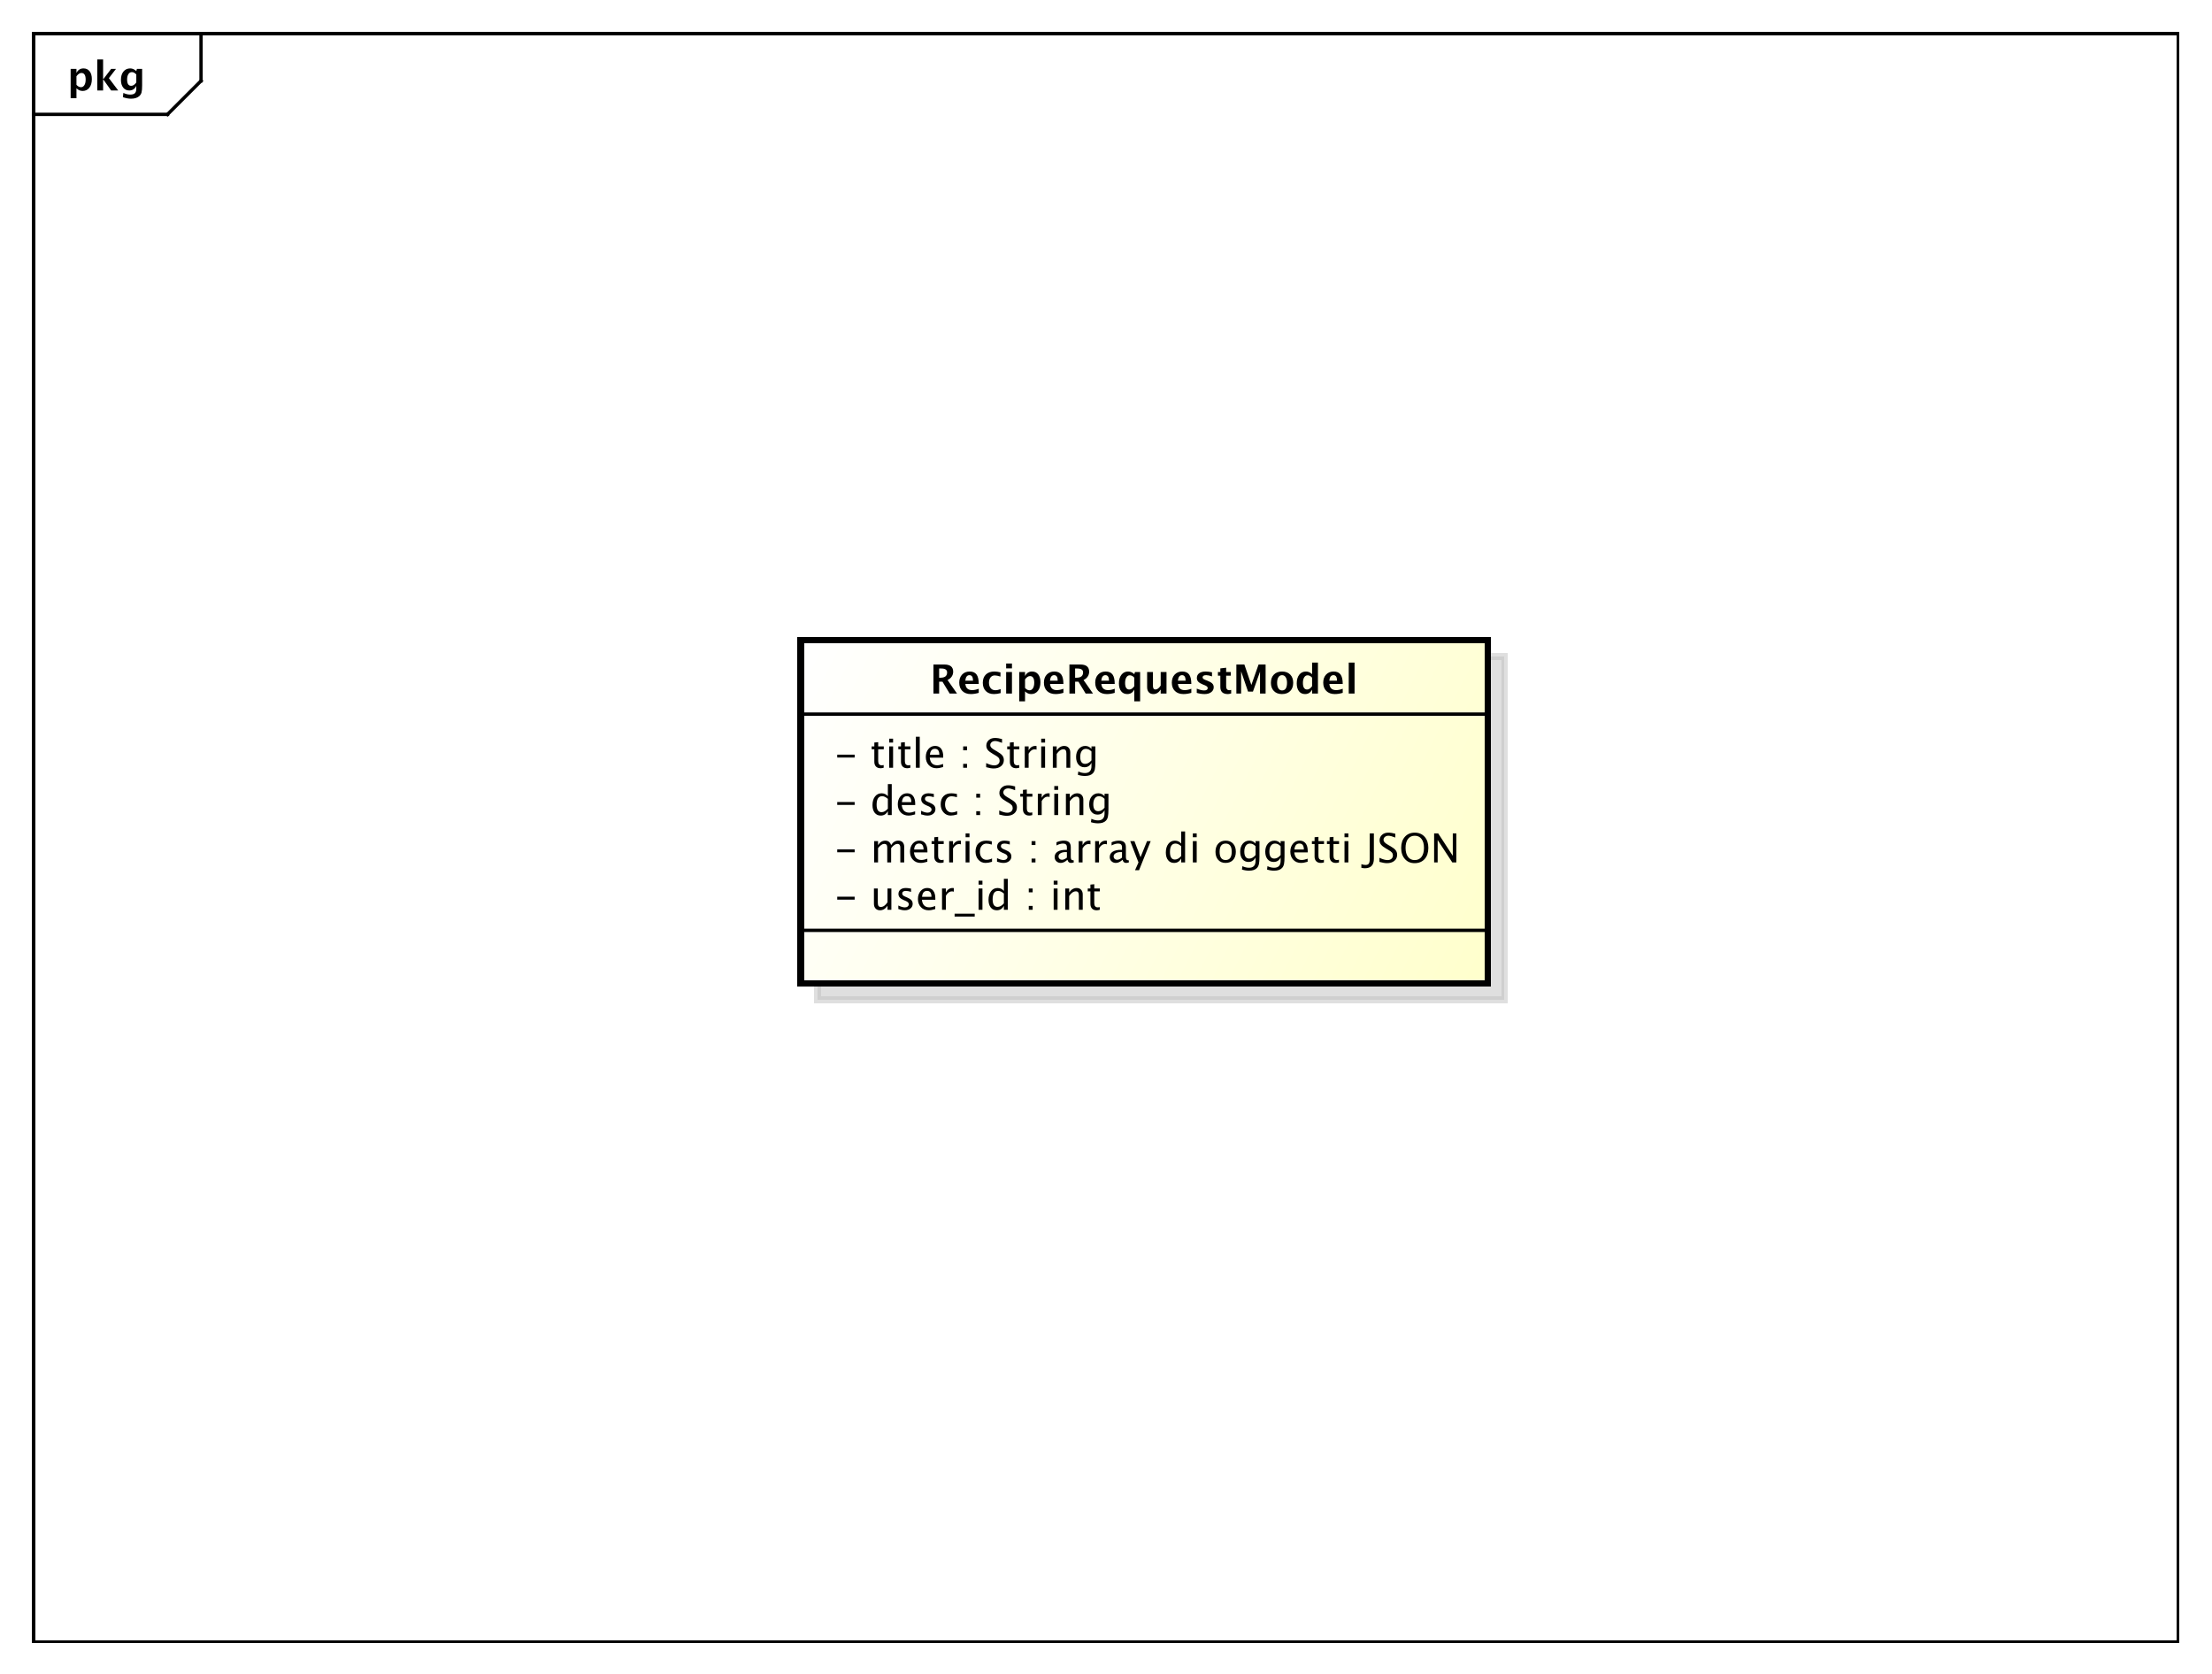<?xml version="1.0" encoding="UTF-8"?>
<!DOCTYPE svg PUBLIC '-//W3C//DTD SVG 1.0//EN'
          'http://www.w3.org/TR/2001/REC-SVG-20010904/DTD/svg10.dtd'>
<svg xmlns:xlink="http://www.w3.org/1999/xlink" style="fill-opacity:1; color-rendering:auto; color-interpolation:auto; stroke:black; text-rendering:auto; stroke-linecap:square; stroke-miterlimit:10; stroke-opacity:1; shape-rendering:auto; fill:black; stroke-dasharray:none; font-weight:normal; stroke-width:1; font-family:&apos;Dialog&apos;; font-style:normal; stroke-linejoin:miter; font-size:12; stroke-dashoffset:0; image-rendering:auto;" width="880" height="666" xmlns="http://www.w3.org/2000/svg"
><rect width="100%" height="100%" fill="#808080" stroke="none"/><!--Generated by the Batik Graphics2D SVG Generator--><defs id="genericDefs"
  /><g
  ><defs id="defs1"
    ><linearGradient x1="239" gradientUnits="userSpaceOnUse" x2="444" y1="191" y2="294" id="linearGradient1" spreadMethod="pad"
      ><stop style="stop-opacity:1; stop-color:white;" offset="0%"
        /><stop style="stop-opacity:1; stop-color:rgb(255,255,204);" offset="100%"
      /></linearGradient
      ><clipPath clipPathUnits="userSpaceOnUse" id="clipPath1"
      ><path d="M0 0 L880 0 L880 666 L0 666 L0 0 Z"
      /></clipPath
      ><clipPath clipPathUnits="userSpaceOnUse" id="clipPath2"
      ><path d="M0 0 L660 0 L660 499.5 L0 499.5 L0 0 Z"
      /></clipPath
      ><clipPath clipPathUnits="userSpaceOnUse" id="clipPath3"
      ><path d="M-20 -27 L640 -27 L640 472.5 L-20 472.5 L-20 -27 Z"
      /></clipPath
      ><clipPath clipPathUnits="userSpaceOnUse" id="clipPath4"
      ><path d="M-5 -5 L655 -5 L655 494.5 L-5 494.5 L-5 -5 Z"
      /></clipPath
      ><clipPath clipPathUnits="userSpaceOnUse" id="clipPath5"
      ><path d="M-249 -271.531 L411 -271.531 L411 227.969 L-249 227.969 L-249 -271.531 Z"
      /></clipPath
      ><clipPath clipPathUnits="userSpaceOnUse" id="clipPath6"
      ><path d="M-249 -257.398 L411 -257.398 L411 242.102 L-249 242.102 L-249 -257.398 Z"
      /></clipPath
      ><clipPath clipPathUnits="userSpaceOnUse" id="clipPath7"
      ><path d="M-249 -243.266 L411 -243.266 L411 256.234 L-249 256.234 L-249 -243.266 Z"
      /></clipPath
      ><clipPath clipPathUnits="userSpaceOnUse" id="clipPath8"
      ><path d="M-249 -229.133 L411 -229.133 L411 270.367 L-249 270.367 L-249 -229.133 Z"
      /></clipPath
      ><clipPath clipPathUnits="userSpaceOnUse" id="clipPath9"
      ><path d="M-277.5 -207 L382.5 -207 L382.5 292.5 L-277.5 292.5 L-277.5 -207 Z"
      /></clipPath
    ></defs
    ><g style="fill:white; stroke:white;"
    ><rect x="0" y="0" width="880" style="clip-path:url(#clipPath1); stroke:none;" height="666"
    /></g
    ><g style="shape-rendering:crispEdges; text-rendering:geometricPrecision;" transform="scale(1.333,1.333)"
    ><rect x="10" y="10" width="640" style="fill:none; clip-path:url(#clipPath2);" height="480"
      /><line x1="60" x2="60" y1="11" style="clip-path:url(#clipPath2); fill:none; text-rendering:optimizeLegibility; shape-rendering:auto;" y2="24.133"
      /><line x1="60" x2="50" y1="24.133" style="clip-path:url(#clipPath2); fill:none; text-rendering:optimizeLegibility; shape-rendering:auto;" y2="34.133"
      /><line x1="50" x2="10" y1="34.133" style="clip-path:url(#clipPath2); fill:none; text-rendering:optimizeLegibility; shape-rendering:auto;" y2="34.133"
    /></g
    ><g style="text-rendering:optimizeLegibility; font-family:sans-serif; font-weight:bold;" transform="matrix(1.333,0,0,1.333,0,0) translate(20,27)"
    ><path d="M1.084 2.314 L1.084 -6.434 L2.818 -6.434 L2.818 -5.221 Q3.486 -6.58 4.922 -6.58 Q6.082 -6.58 6.747 -5.731 Q7.412 -4.881 7.412 -3.393 Q7.412 -1.775 6.662 -0.815 Q5.912 0.146 4.652 0.146 Q3.639 0.146 2.818 -0.65 L2.818 2.314 ZM2.818 -1.682 Q3.451 -0.979 4.166 -0.979 Q4.805 -0.979 5.186 -1.597 Q5.566 -2.215 5.566 -3.246 Q5.566 -5.221 4.295 -5.221 Q3.527 -5.221 2.818 -4.231 ZM9.035 0 L9.035 -9.252 L10.77 -9.252 L10.77 -3.434 L10.881 -3.434 L13.172 -6.434 L14.613 -6.434 L12.498 -3.68 L15.275 0 L13.166 0 L10.881 -3.217 L10.77 -3.217 L10.77 0 ZM16.676 1.998 L16.816 0.738 Q17.889 1.23 18.861 1.23 Q19.822 1.23 20.25 0.82 Q20.678 0.41 20.678 -0.51 L20.678 -1.389 Q20.045 0 18.586 0 Q17.438 0 16.764 -0.858 Q16.09 -1.717 16.09 -3.182 Q16.09 -4.723 16.846 -5.651 Q17.602 -6.58 18.855 -6.58 Q19.84 -6.58 20.678 -5.783 L20.859 -6.434 L22.418 -6.434 L22.418 -1.523 Q22.418 -0.053 22.239 0.598 Q22.061 1.248 21.545 1.705 Q20.678 2.455 19.102 2.455 Q17.982 2.455 16.676 1.998 ZM20.678 -2.397 L20.678 -4.769 Q20.051 -5.479 19.365 -5.479 Q18.709 -5.479 18.322 -4.881 Q17.936 -4.283 17.936 -3.275 Q17.936 -1.389 19.148 -1.389 Q19.986 -1.389 20.678 -2.397 Z" style="clip-path:url(#clipPath3); stroke:none;"
    /></g
    ><g transform="matrix(1.333,0,0,1.333,0,0) translate(5,5)" style="fill-opacity:0.502; fill:rgb(192,192,192); text-rendering:geometricPrecision; font-family:sans-serif; shape-rendering:crispEdges; stroke:rgb(192,192,192); font-weight:bold; stroke-width:2; stroke-opacity:0.502;"
    ><rect x="239" y="191" width="205" style="clip-path:url(#clipPath4); stroke:none;" height="102.469"
      /><rect x="239" y="191" width="205" style="fill:none; clip-path:url(#clipPath4);" height="102.469"
    /></g
    ><g transform="matrix(1.333,0,0,1.333,0,0)" style="fill:url(#linearGradient1); text-rendering:geometricPrecision; font-family:sans-serif; shape-rendering:crispEdges; stroke:url(#linearGradient1); font-weight:bold; stroke-width:2;"
    ><rect x="239" y="191" width="205" style="clip-path:url(#clipPath2); stroke:none;" height="102.469"
      /><rect x="239" y="191" width="205" style="clip-path:url(#clipPath2); fill:none; stroke:black;" height="102.469"
    /></g
    ><g style="text-rendering:optimizeLegibility; stroke-width:2; font-family:sans-serif;" transform="matrix(1.333,0,0,1.333,0,0) translate(249,271.531)"
    ><path d="M0.867 -3.035 L0.867 -3.902 L6.07 -3.902 L6.07 -3.035 ZM15.873 0 L15.873 -1.195 Q14.953 0.146 13.641 0.146 Q12.809 0.146 12.316 -0.378 Q11.824 -0.902 11.824 -1.793 L11.824 -6.363 L12.979 -6.363 L12.979 -2.168 Q12.979 -1.453 13.187 -1.151 Q13.395 -0.85 13.881 -0.85 Q14.935 -0.85 15.873 -2.238 L15.873 -6.363 L17.027 -6.363 L17.027 0 ZM21.029 0.146 Q20.238 0.146 19.107 -0.223 L19.107 -1.283 Q20.238 -0.721 21.076 -0.721 Q21.574 -0.721 21.902 -0.99 Q22.23 -1.26 22.23 -1.664 Q22.23 -2.256 21.311 -2.643 L20.637 -2.93 Q19.143 -3.551 19.143 -4.717 Q19.143 -5.549 19.731 -6.026 Q20.32 -6.504 21.346 -6.504 Q21.879 -6.504 22.664 -6.357 L22.904 -6.311 L22.904 -5.35 Q21.938 -5.637 21.369 -5.637 Q20.256 -5.637 20.256 -4.828 Q20.256 -4.307 21.1 -3.949 L21.656 -3.715 Q22.6 -3.316 22.992 -2.874 Q23.385 -2.432 23.385 -1.77 Q23.385 -0.932 22.723 -0.393 Q22.061 0.146 21.029 0.146 ZM30.123 -0.205 Q28.963 0.146 28.137 0.146 Q26.73 0.146 25.843 -0.788 Q24.955 -1.723 24.955 -3.211 Q24.955 -4.658 25.737 -5.584 Q26.52 -6.51 27.738 -6.51 Q28.893 -6.51 29.523 -5.689 Q30.152 -4.869 30.152 -3.357 L30.146 -3 L26.133 -3 Q26.385 -0.732 28.354 -0.732 Q29.074 -0.732 30.123 -1.119 ZM26.186 -3.867 L28.992 -3.867 Q28.992 -5.643 27.668 -5.643 Q26.338 -5.643 26.186 -3.867 ZM32.145 0 L32.145 -6.363 L33.299 -6.363 L33.299 -5.168 Q33.984 -6.504 35.291 -6.504 Q35.467 -6.504 35.66 -6.475 L35.66 -5.396 Q35.361 -5.496 35.133 -5.496 Q34.037 -5.496 33.299 -4.195 L33.299 0 ZM35.9 2.022 L35.9 1.154 L41.9 1.154 L41.9 2.022 ZM43.055 0 L43.055 -6.363 L44.209 -6.363 L44.209 0 ZM43.055 -7.518 L43.055 -8.672 L44.209 -8.672 L44.209 -7.518 ZM50.607 0 L50.607 -1.195 Q49.904 0.146 48.486 0.146 Q47.338 0.146 46.679 -0.691 Q46.02 -1.529 46.02 -2.982 Q46.02 -4.57 46.767 -5.537 Q47.514 -6.504 48.732 -6.504 Q49.863 -6.504 50.607 -5.637 L50.607 -9.252 L51.768 -9.252 L51.768 0 ZM50.607 -4.846 Q49.711 -5.637 48.908 -5.637 Q47.25 -5.637 47.25 -3.1 Q47.25 -0.867 48.727 -0.867 Q49.688 -0.867 50.607 -1.916 ZM58.037 0 L58.037 -1.154 L59.191 -1.154 L59.191 0 ZM58.037 -5.203 L58.037 -6.363 L59.191 -6.363 L59.191 -5.203 ZM65.467 0 L65.467 -6.363 L66.621 -6.363 L66.621 0 ZM65.467 -7.518 L65.467 -8.672 L66.621 -8.672 L66.621 -7.518 ZM68.936 0 L68.936 -6.363 L70.09 -6.363 L70.09 -5.168 Q71.004 -6.504 72.328 -6.504 Q73.154 -6.504 73.647 -5.979 Q74.139 -5.455 74.139 -4.57 L74.139 0 L72.984 0 L72.984 -4.195 Q72.984 -4.904 72.776 -5.206 Q72.568 -5.508 72.088 -5.508 Q71.027 -5.508 70.09 -4.119 L70.09 0 ZM78.293 0.146 Q77.414 0.146 76.922 -0.357 Q76.43 -0.861 76.43 -1.758 L76.43 -5.496 L75.633 -5.496 L75.633 -6.363 L76.43 -6.363 L76.43 -7.518 L77.584 -7.629 L77.584 -6.363 L79.248 -6.363 L79.248 -5.496 L77.584 -5.496 L77.584 -1.969 Q77.584 -0.721 78.662 -0.721 Q78.891 -0.721 79.219 -0.797 L79.219 0 Q78.686 0.146 78.293 0.146 Z" style="clip-path:url(#clipPath5); stroke:none;"
    /></g
    ><g style="text-rendering:optimizeLegibility; stroke-width:2; font-family:sans-serif;" transform="matrix(1.333,0,0,1.333,0,0) translate(249,257.398)"
    ><path d="M0.867 -3.035 L0.867 -3.902 L6.07 -3.902 L6.07 -3.035 ZM11.895 0 L11.895 -6.363 L13.049 -6.363 L13.049 -5.168 Q13.893 -6.504 15.217 -6.504 Q16.494 -6.504 16.957 -5.168 Q17.777 -6.51 19.09 -6.51 Q19.934 -6.51 20.396 -6.015 Q20.859 -5.519 20.859 -4.629 L20.859 0 L19.699 0 L19.699 -4.447 Q19.699 -5.537 18.838 -5.537 Q17.941 -5.537 16.957 -4.266 L16.957 0 L15.797 0 L15.797 -4.447 Q15.797 -5.543 14.918 -5.543 Q14.045 -5.543 13.049 -4.266 L13.049 0 ZM27.762 -0.205 Q26.602 0.146 25.775 0.146 Q24.369 0.146 23.481 -0.788 Q22.594 -1.723 22.594 -3.211 Q22.594 -4.658 23.376 -5.584 Q24.158 -6.51 25.377 -6.51 Q26.531 -6.51 27.161 -5.689 Q27.791 -4.869 27.791 -3.357 L27.785 -3 L23.771 -3 Q24.023 -0.732 25.992 -0.732 Q26.713 -0.732 27.762 -1.119 ZM23.824 -3.867 L26.631 -3.867 Q26.631 -5.643 25.307 -5.643 Q23.977 -5.643 23.824 -3.867 ZM31.693 0.146 Q30.814 0.146 30.322 -0.357 Q29.83 -0.861 29.83 -1.758 L29.83 -5.496 L29.033 -5.496 L29.033 -6.363 L29.83 -6.363 L29.83 -7.518 L30.984 -7.629 L30.984 -6.363 L32.648 -6.363 L32.648 -5.496 L30.984 -5.496 L30.984 -1.969 Q30.984 -0.721 32.062 -0.721 Q32.291 -0.721 32.619 -0.797 L32.619 0 Q32.086 0.146 31.693 0.146 ZM34.272 0 L34.272 -6.363 L35.426 -6.363 L35.426 -5.168 Q36.111 -6.504 37.418 -6.504 Q37.594 -6.504 37.787 -6.475 L37.787 -5.396 Q37.488 -5.496 37.26 -5.496 Q36.164 -5.496 35.426 -4.195 L35.426 0 ZM39.182 0 L39.182 -6.363 L40.336 -6.363 L40.336 0 ZM39.182 -7.518 L39.182 -8.672 L40.336 -8.672 L40.336 -7.518 ZM45.135 0.146 Q43.846 0.146 42.996 -0.809 Q42.147 -1.764 42.147 -3.217 Q42.147 -4.769 42.987 -5.637 Q43.828 -6.504 45.334 -6.504 Q46.078 -6.504 46.998 -6.299 L46.998 -5.332 Q46.02 -5.619 45.404 -5.619 Q44.52 -5.619 43.983 -4.954 Q43.447 -4.289 43.447 -3.182 Q43.447 -2.109 43.998 -1.447 Q44.549 -0.785 45.44 -0.785 Q46.23 -0.785 47.068 -1.19 L47.068 -0.193 Q45.949 0.146 45.135 0.146 ZM50.484 0.146 Q49.693 0.146 48.562 -0.223 L48.562 -1.283 Q49.693 -0.721 50.531 -0.721 Q51.029 -0.721 51.357 -0.99 Q51.685 -1.26 51.685 -1.664 Q51.685 -2.256 50.766 -2.643 L50.092 -2.93 Q48.598 -3.551 48.598 -4.717 Q48.598 -5.549 49.187 -6.026 Q49.775 -6.504 50.801 -6.504 Q51.334 -6.504 52.119 -6.357 L52.359 -6.311 L52.359 -5.35 Q51.393 -5.637 50.824 -5.637 Q49.711 -5.637 49.711 -4.828 Q49.711 -4.307 50.555 -3.949 L51.111 -3.715 Q52.055 -3.316 52.447 -2.874 Q52.84 -2.432 52.84 -1.77 Q52.84 -0.932 52.178 -0.393 Q51.516 0.146 50.484 0.146 ZM58.875 0 L58.875 -1.154 L60.029 -1.154 L60.029 0 ZM58.875 -5.203 L58.875 -6.363 L60.029 -6.363 L60.029 -5.203 ZM69.586 -0.809 Q68.549 0.146 67.588 0.146 Q66.797 0.146 66.275 -0.349 Q65.754 -0.844 65.754 -1.6 Q65.754 -2.643 66.63 -3.202 Q67.506 -3.762 69.141 -3.762 L69.416 -3.762 L69.416 -4.529 Q69.416 -5.637 68.279 -5.637 Q67.365 -5.637 66.305 -5.074 L66.305 -6.029 Q67.471 -6.504 68.49 -6.504 Q69.557 -6.504 70.064 -6.023 Q70.57 -5.543 70.57 -4.529 L70.57 -1.647 Q70.57 -0.656 71.18 -0.656 Q71.256 -0.656 71.402 -0.68 L71.484 -0.041 Q71.092 0.146 70.617 0.146 Q69.809 0.146 69.586 -0.809 ZM69.416 -1.435 L69.416 -3.082 L69.029 -3.094 Q68.08 -3.094 67.494 -2.733 Q66.908 -2.373 66.908 -1.787 Q66.908 -1.371 67.201 -1.084 Q67.494 -0.797 67.916 -0.797 Q68.637 -0.797 69.416 -1.435 ZM72.932 0 L72.932 -6.363 L74.086 -6.363 L74.086 -5.168 Q74.772 -6.504 76.078 -6.504 Q76.254 -6.504 76.447 -6.475 L76.447 -5.396 Q76.148 -5.496 75.92 -5.496 Q74.824 -5.496 74.086 -4.195 L74.086 0 ZM77.842 0 L77.842 -6.363 L78.996 -6.363 L78.996 -5.168 Q79.682 -6.504 80.988 -6.504 Q81.164 -6.504 81.357 -6.475 L81.357 -5.396 Q81.059 -5.496 80.83 -5.496 Q79.734 -5.496 78.996 -4.195 L78.996 0 ZM86.033 -0.809 Q84.996 0.146 84.035 0.146 Q83.244 0.146 82.723 -0.349 Q82.201 -0.844 82.201 -1.6 Q82.201 -2.643 83.077 -3.202 Q83.953 -3.762 85.588 -3.762 L85.863 -3.762 L85.863 -4.529 Q85.863 -5.637 84.727 -5.637 Q83.812 -5.637 82.752 -5.074 L82.752 -6.029 Q83.918 -6.504 84.938 -6.504 Q86.004 -6.504 86.511 -6.023 Q87.018 -5.543 87.018 -4.529 L87.018 -1.647 Q87.018 -0.656 87.627 -0.656 Q87.703 -0.656 87.85 -0.68 L87.932 -0.041 Q87.539 0.146 87.064 0.146 Q86.256 0.146 86.033 -0.809 ZM85.863 -1.435 L85.863 -3.082 L85.477 -3.094 Q84.527 -3.094 83.941 -2.733 Q83.356 -2.373 83.356 -1.787 Q83.356 -1.371 83.648 -1.084 Q83.941 -0.797 84.363 -0.797 Q85.084 -0.797 85.863 -1.435 ZM89.748 2.314 L90.779 0 L88.318 -6.363 L89.566 -6.363 L91.389 -1.57 L93.334 -6.363 L94.424 -6.363 L90.949 2.314 ZM103.529 0 L103.529 -1.195 Q102.826 0.146 101.408 0.146 Q100.26 0.146 99.601 -0.691 Q98.941 -1.529 98.941 -2.982 Q98.941 -4.57 99.689 -5.537 Q100.436 -6.504 101.654 -6.504 Q102.785 -6.504 103.529 -5.637 L103.529 -9.252 L104.689 -9.252 L104.689 0 ZM103.529 -4.846 Q102.633 -5.637 101.83 -5.637 Q100.172 -5.637 100.172 -3.1 Q100.172 -0.867 101.648 -0.867 Q102.609 -0.867 103.529 -1.916 ZM106.998 0 L106.998 -6.363 L108.152 -6.363 L108.152 0 ZM106.998 -7.518 L106.998 -8.672 L108.152 -8.672 L108.152 -7.518 ZM116.754 0.146 Q115.389 0.146 114.574 -0.759 Q113.76 -1.664 113.76 -3.182 Q113.76 -4.717 114.577 -5.61 Q115.394 -6.504 116.795 -6.504 Q118.195 -6.504 119.013 -5.61 Q119.83 -4.717 119.83 -3.193 Q119.83 -1.635 119.01 -0.744 Q118.189 0.146 116.754 0.146 ZM116.772 -0.721 Q118.606 -0.721 118.606 -3.193 Q118.606 -5.637 116.795 -5.637 Q114.99 -5.637 114.99 -3.182 Q114.99 -0.721 116.772 -0.721 ZM121.658 2.115 L121.793 1.113 Q122.795 1.588 123.768 1.588 Q125.719 1.588 125.719 -0.48 L125.719 -1.482 Q125.08 -0.146 123.621 -0.146 Q122.478 -0.146 121.805 -0.979 Q121.131 -1.81 121.131 -3.223 Q121.131 -4.676 121.898 -5.59 Q122.666 -6.504 123.885 -6.504 Q124.951 -6.504 125.719 -5.637 L125.719 -6.363 L126.879 -6.363 L126.879 -1.734 Q126.879 -0.24 126.724 0.477 Q126.568 1.195 126.141 1.652 Q125.385 2.455 123.791 2.455 Q122.678 2.455 121.658 2.115 ZM125.719 -2.203 L125.719 -4.846 Q124.957 -5.637 124.061 -5.637 Q123.264 -5.637 122.812 -4.998 Q122.361 -4.359 122.361 -3.246 Q122.361 -1.154 123.832 -1.154 Q124.834 -1.154 125.719 -2.203 ZM129.141 2.115 L129.275 1.113 Q130.277 1.588 131.25 1.588 Q133.201 1.588 133.201 -0.48 L133.201 -1.482 Q132.562 -0.146 131.103 -0.146 Q129.961 -0.146 129.287 -0.979 Q128.613 -1.81 128.613 -3.223 Q128.613 -4.676 129.381 -5.59 Q130.148 -6.504 131.367 -6.504 Q132.434 -6.504 133.201 -5.637 L133.201 -6.363 L134.361 -6.363 L134.361 -1.734 Q134.361 -0.24 134.206 0.477 Q134.051 1.195 133.623 1.652 Q132.867 2.455 131.273 2.455 Q130.16 2.455 129.141 2.115 ZM133.201 -2.203 L133.201 -4.846 Q132.44 -5.637 131.543 -5.637 Q130.746 -5.637 130.295 -4.998 Q129.844 -4.359 129.844 -3.246 Q129.844 -1.154 131.315 -1.154 Q132.316 -1.154 133.201 -2.203 ZM141.264 -0.205 Q140.103 0.146 139.277 0.146 Q137.871 0.146 136.983 -0.788 Q136.096 -1.723 136.096 -3.211 Q136.096 -4.658 136.878 -5.584 Q137.66 -6.51 138.879 -6.51 Q140.033 -6.51 140.663 -5.689 Q141.293 -4.869 141.293 -3.357 L141.287 -3 L137.273 -3 Q137.525 -0.732 139.494 -0.732 Q140.215 -0.732 141.264 -1.119 ZM137.326 -3.867 L140.133 -3.867 Q140.133 -5.643 138.809 -5.643 Q137.478 -5.643 137.326 -3.867 ZM145.195 0.146 Q144.316 0.146 143.824 -0.357 Q143.332 -0.861 143.332 -1.758 L143.332 -5.496 L142.535 -5.496 L142.535 -6.363 L143.332 -6.363 L143.332 -7.518 L144.486 -7.629 L144.486 -6.363 L146.15 -6.363 L146.15 -5.496 L144.486 -5.496 L144.486 -1.969 Q144.486 -0.721 145.565 -0.721 Q145.793 -0.721 146.121 -0.797 L146.121 0 Q145.588 0.146 145.195 0.146 ZM149.684 0.146 Q148.805 0.146 148.312 -0.357 Q147.82 -0.861 147.82 -1.758 L147.82 -5.496 L147.023 -5.496 L147.023 -6.363 L147.82 -6.363 L147.82 -7.518 L148.975 -7.629 L148.975 -6.363 L150.639 -6.363 L150.639 -5.496 L148.975 -5.496 L148.975 -1.969 Q148.975 -0.721 150.053 -0.721 Q150.281 -0.721 150.609 -0.797 L150.609 0 Q150.076 0.146 149.684 0.146 ZM152.262 0 L152.262 -6.363 L153.416 -6.363 L153.416 0 ZM152.262 -7.518 L152.262 -8.672 L153.416 -8.672 L153.416 -7.518 ZM157.295 1.611 L157.295 0.521 Q157.998 0.75 158.537 0.75 Q159.24 0.75 159.519 0.349 Q159.797 -0.053 159.797 -1.055 L159.797 -8.672 L161.027 -8.672 L161.027 -1.096 Q161.027 1.734 158.35 1.734 Q157.94 1.734 157.295 1.611 ZM164.924 0.217 Q164.051 0.217 162.691 -0.164 L162.691 -1.383 Q164.156 -0.703 165.1 -0.703 Q165.826 -0.703 166.269 -1.084 Q166.711 -1.465 166.711 -2.086 Q166.711 -2.596 166.421 -2.953 Q166.131 -3.311 165.352 -3.75 L164.754 -4.096 Q163.647 -4.729 163.192 -5.288 Q162.738 -5.848 162.738 -6.592 Q162.738 -7.594 163.465 -8.241 Q164.191 -8.889 165.316 -8.889 Q166.318 -8.889 167.432 -8.555 L167.432 -7.43 Q166.06 -7.969 165.387 -7.969 Q164.748 -7.969 164.332 -7.629 Q163.916 -7.289 163.916 -6.773 Q163.916 -6.34 164.221 -6.006 Q164.525 -5.672 165.334 -5.209 L165.955 -4.857 Q167.08 -4.219 167.525 -3.65 Q167.971 -3.082 167.971 -2.285 Q167.971 -1.154 167.136 -0.469 Q166.301 0.217 164.924 0.217 ZM173.18 0.217 Q171.375 0.217 170.276 -1.034 Q169.178 -2.285 169.178 -4.342 Q169.178 -6.41 170.282 -7.649 Q171.387 -8.889 173.232 -8.889 Q175.072 -8.889 176.18 -7.652 Q177.287 -6.416 177.287 -4.354 Q177.287 -2.25 176.18 -1.017 Q175.072 0.217 173.18 0.217 ZM173.197 -0.703 Q174.527 -0.703 175.254 -1.661 Q175.981 -2.619 175.981 -4.365 Q175.981 -6.059 175.251 -7.014 Q174.522 -7.969 173.232 -7.969 Q171.938 -7.969 171.211 -7.011 Q170.484 -6.053 170.484 -4.348 Q170.484 -2.648 171.205 -1.676 Q171.926 -0.703 173.197 -0.703 ZM179.01 0 L179.01 -8.672 L180.217 -8.672 L184.582 -1.975 L184.582 -8.672 L185.637 -8.672 L185.637 0 L184.435 0 L180.065 -6.697 L180.065 0 Z" style="clip-path:url(#clipPath6); stroke:none;"
    /></g
    ><g style="text-rendering:optimizeLegibility; stroke-width:2; font-family:sans-serif;" transform="matrix(1.333,0,0,1.333,0,0) translate(249,243.266)"
    ><path d="M0.867 -3.035 L0.867 -3.902 L6.07 -3.902 L6.07 -3.035 ZM15.979 0 L15.979 -1.195 Q15.275 0.146 13.857 0.146 Q12.709 0.146 12.05 -0.691 Q11.391 -1.529 11.391 -2.982 Q11.391 -4.57 12.138 -5.537 Q12.885 -6.504 14.104 -6.504 Q15.234 -6.504 15.979 -5.637 L15.979 -9.252 L17.139 -9.252 L17.139 0 ZM15.979 -4.846 Q15.082 -5.637 14.279 -5.637 Q12.621 -5.637 12.621 -3.1 Q12.621 -0.867 14.098 -0.867 Q15.059 -0.867 15.979 -1.916 ZM24.111 -0.205 Q22.951 0.146 22.125 0.146 Q20.719 0.146 19.831 -0.788 Q18.943 -1.723 18.943 -3.211 Q18.943 -4.658 19.726 -5.584 Q20.508 -6.51 21.727 -6.51 Q22.881 -6.51 23.511 -5.689 Q24.141 -4.869 24.141 -3.357 L24.135 -3 L20.121 -3 Q20.373 -0.732 22.342 -0.732 Q23.062 -0.732 24.111 -1.119 ZM20.174 -3.867 L22.98 -3.867 Q22.98 -5.643 21.656 -5.643 Q20.326 -5.643 20.174 -3.867 ZM27.82 0.146 Q27.029 0.146 25.898 -0.223 L25.898 -1.283 Q27.029 -0.721 27.867 -0.721 Q28.365 -0.721 28.693 -0.99 Q29.021 -1.26 29.021 -1.664 Q29.021 -2.256 28.102 -2.643 L27.428 -2.93 Q25.934 -3.551 25.934 -4.717 Q25.934 -5.549 26.523 -6.026 Q27.111 -6.504 28.137 -6.504 Q28.67 -6.504 29.455 -6.357 L29.695 -6.311 L29.695 -5.35 Q28.729 -5.637 28.16 -5.637 Q27.047 -5.637 27.047 -4.828 Q27.047 -4.307 27.891 -3.949 L28.447 -3.715 Q29.391 -3.316 29.783 -2.874 Q30.176 -2.432 30.176 -1.77 Q30.176 -0.932 29.514 -0.393 Q28.852 0.146 27.82 0.146 ZM34.734 0.146 Q33.445 0.146 32.596 -0.809 Q31.746 -1.764 31.746 -3.217 Q31.746 -4.769 32.587 -5.637 Q33.428 -6.504 34.934 -6.504 Q35.678 -6.504 36.598 -6.299 L36.598 -5.332 Q35.619 -5.619 35.004 -5.619 Q34.119 -5.619 33.583 -4.954 Q33.047 -4.289 33.047 -3.182 Q33.047 -2.109 33.598 -1.447 Q34.148 -0.785 35.039 -0.785 Q35.83 -0.785 36.668 -1.19 L36.668 -0.193 Q35.549 0.146 34.734 0.146 ZM42.357 0 L42.357 -1.154 L43.512 -1.154 L43.512 0 ZM42.357 -5.203 L42.357 -6.363 L43.512 -6.363 L43.512 -5.203 ZM51.451 0.217 Q50.578 0.217 49.219 -0.164 L49.219 -1.383 Q50.684 -0.703 51.627 -0.703 Q52.353 -0.703 52.796 -1.084 Q53.238 -1.465 53.238 -2.086 Q53.238 -2.596 52.948 -2.953 Q52.658 -3.311 51.879 -3.75 L51.281 -4.096 Q50.174 -4.729 49.72 -5.288 Q49.266 -5.848 49.266 -6.592 Q49.266 -7.594 49.992 -8.241 Q50.719 -8.889 51.844 -8.889 Q52.846 -8.889 53.959 -8.555 L53.959 -7.43 Q52.588 -7.969 51.914 -7.969 Q51.275 -7.969 50.859 -7.629 Q50.443 -7.289 50.443 -6.773 Q50.443 -6.34 50.748 -6.006 Q51.053 -5.672 51.861 -5.209 L52.482 -4.857 Q53.607 -4.219 54.053 -3.65 Q54.498 -3.082 54.498 -2.285 Q54.498 -1.154 53.663 -0.469 Q52.828 0.217 51.451 0.217 ZM58.16 0.146 Q57.281 0.146 56.789 -0.357 Q56.297 -0.861 56.297 -1.758 L56.297 -5.496 L55.5 -5.496 L55.5 -6.363 L56.297 -6.363 L56.297 -7.518 L57.451 -7.629 L57.451 -6.363 L59.115 -6.363 L59.115 -5.496 L57.451 -5.496 L57.451 -1.969 Q57.451 -0.721 58.529 -0.721 Q58.758 -0.721 59.086 -0.797 L59.086 0 Q58.553 0.146 58.16 0.146 ZM60.738 0 L60.738 -6.363 L61.893 -6.363 L61.893 -5.168 Q62.578 -6.504 63.885 -6.504 Q64.061 -6.504 64.254 -6.475 L64.254 -5.396 Q63.955 -5.496 63.727 -5.496 Q62.631 -5.496 61.893 -4.195 L61.893 0 ZM65.648 0 L65.648 -6.363 L66.803 -6.363 L66.803 0 ZM65.648 -7.518 L65.648 -8.672 L66.803 -8.672 L66.803 -7.518 ZM69.117 0 L69.117 -6.363 L70.272 -6.363 L70.272 -5.168 Q71.186 -6.504 72.51 -6.504 Q73.336 -6.504 73.828 -5.979 Q74.32 -5.455 74.32 -4.57 L74.32 0 L73.166 0 L73.166 -4.195 Q73.166 -4.904 72.958 -5.206 Q72.75 -5.508 72.269 -5.508 Q71.209 -5.508 70.272 -4.119 L70.272 0 ZM76.588 2.115 L76.723 1.113 Q77.725 1.588 78.697 1.588 Q80.648 1.588 80.648 -0.48 L80.648 -1.482 Q80.01 -0.146 78.551 -0.146 Q77.408 -0.146 76.734 -0.979 Q76.061 -1.81 76.061 -3.223 Q76.061 -4.676 76.828 -5.59 Q77.596 -6.504 78.814 -6.504 Q79.881 -6.504 80.648 -5.637 L80.648 -6.363 L81.809 -6.363 L81.809 -1.734 Q81.809 -0.24 81.653 0.477 Q81.498 1.195 81.07 1.652 Q80.314 2.455 78.721 2.455 Q77.607 2.455 76.588 2.115 ZM80.648 -2.203 L80.648 -4.846 Q79.887 -5.637 78.99 -5.637 Q78.193 -5.637 77.742 -4.998 Q77.291 -4.359 77.291 -3.246 Q77.291 -1.154 78.762 -1.154 Q79.764 -1.154 80.648 -2.203 Z" style="clip-path:url(#clipPath7); stroke:none;"
    /></g
    ><g style="text-rendering:optimizeLegibility; stroke-width:2; font-family:sans-serif;" transform="matrix(1.333,0,0,1.333,0,0) translate(249,229.133)"
    ><path d="M0.867 -3.035 L0.867 -3.902 L6.07 -3.902 L6.07 -3.035 ZM13.805 0.146 Q12.926 0.146 12.434 -0.357 Q11.941 -0.861 11.941 -1.758 L11.941 -5.496 L11.145 -5.496 L11.145 -6.363 L11.941 -6.363 L11.941 -7.518 L13.096 -7.629 L13.096 -6.363 L14.76 -6.363 L14.76 -5.496 L13.096 -5.496 L13.096 -1.969 Q13.096 -0.721 14.174 -0.721 Q14.402 -0.721 14.73 -0.797 L14.73 0 Q14.197 0.146 13.805 0.146 ZM16.383 0 L16.383 -6.363 L17.537 -6.363 L17.537 0 ZM16.383 -7.518 L16.383 -8.672 L17.537 -8.672 L17.537 -7.518 ZM21.762 0.146 Q20.883 0.146 20.391 -0.357 Q19.898 -0.861 19.898 -1.758 L19.898 -5.496 L19.102 -5.496 L19.102 -6.363 L19.898 -6.363 L19.898 -7.518 L21.053 -7.629 L21.053 -6.363 L22.717 -6.363 L22.717 -5.496 L21.053 -5.496 L21.053 -1.969 Q21.053 -0.721 22.131 -0.721 Q22.359 -0.721 22.688 -0.797 L22.688 0 Q22.154 0.146 21.762 0.146 ZM24.34 0 L24.34 -9.252 L25.494 -9.252 L25.494 0 ZM32.473 -0.205 Q31.312 0.146 30.486 0.146 Q29.08 0.146 28.192 -0.788 Q27.305 -1.723 27.305 -3.211 Q27.305 -4.658 28.087 -5.584 Q28.869 -6.51 30.088 -6.51 Q31.242 -6.51 31.872 -5.689 Q32.502 -4.869 32.502 -3.357 L32.496 -3 L28.482 -3 Q28.734 -0.732 30.703 -0.732 Q31.424 -0.732 32.473 -1.119 ZM28.535 -3.867 L31.342 -3.867 Q31.342 -5.643 30.018 -5.643 Q28.688 -5.643 28.535 -3.867 ZM38.455 0 L38.455 -1.154 L39.609 -1.154 L39.609 0 ZM38.455 -5.203 L38.455 -6.363 L39.609 -6.363 L39.609 -5.203 ZM47.549 0.217 Q46.676 0.217 45.316 -0.164 L45.316 -1.383 Q46.781 -0.703 47.725 -0.703 Q48.451 -0.703 48.894 -1.084 Q49.336 -1.465 49.336 -2.086 Q49.336 -2.596 49.046 -2.953 Q48.756 -3.311 47.977 -3.75 L47.379 -4.096 Q46.272 -4.729 45.817 -5.288 Q45.363 -5.848 45.363 -6.592 Q45.363 -7.594 46.09 -8.241 Q46.816 -8.889 47.941 -8.889 Q48.943 -8.889 50.057 -8.555 L50.057 -7.43 Q48.685 -7.969 48.012 -7.969 Q47.373 -7.969 46.957 -7.629 Q46.541 -7.289 46.541 -6.773 Q46.541 -6.34 46.846 -6.006 Q47.15 -5.672 47.959 -5.209 L48.58 -4.857 Q49.705 -4.219 50.15 -3.65 Q50.596 -3.082 50.596 -2.285 Q50.596 -1.154 49.761 -0.469 Q48.926 0.217 47.549 0.217 ZM54.258 0.146 Q53.379 0.146 52.887 -0.357 Q52.395 -0.861 52.395 -1.758 L52.395 -5.496 L51.598 -5.496 L51.598 -6.363 L52.395 -6.363 L52.395 -7.518 L53.549 -7.629 L53.549 -6.363 L55.213 -6.363 L55.213 -5.496 L53.549 -5.496 L53.549 -1.969 Q53.549 -0.721 54.627 -0.721 Q54.855 -0.721 55.184 -0.797 L55.184 0 Q54.65 0.146 54.258 0.146 ZM56.836 0 L56.836 -6.363 L57.99 -6.363 L57.99 -5.168 Q58.676 -6.504 59.982 -6.504 Q60.158 -6.504 60.352 -6.475 L60.352 -5.396 Q60.053 -5.496 59.824 -5.496 Q58.728 -5.496 57.99 -4.195 L57.99 0 ZM61.746 0 L61.746 -6.363 L62.9 -6.363 L62.9 0 ZM61.746 -7.518 L61.746 -8.672 L62.9 -8.672 L62.9 -7.518 ZM65.215 0 L65.215 -6.363 L66.369 -6.363 L66.369 -5.168 Q67.283 -6.504 68.607 -6.504 Q69.434 -6.504 69.926 -5.979 Q70.418 -5.455 70.418 -4.57 L70.418 0 L69.264 0 L69.264 -4.195 Q69.264 -4.904 69.056 -5.206 Q68.848 -5.508 68.367 -5.508 Q67.307 -5.508 66.369 -4.119 L66.369 0 ZM72.686 2.115 L72.82 1.113 Q73.822 1.588 74.795 1.588 Q76.746 1.588 76.746 -0.48 L76.746 -1.482 Q76.107 -0.146 74.648 -0.146 Q73.506 -0.146 72.832 -0.979 Q72.158 -1.81 72.158 -3.223 Q72.158 -4.676 72.926 -5.59 Q73.693 -6.504 74.912 -6.504 Q75.978 -6.504 76.746 -5.637 L76.746 -6.363 L77.906 -6.363 L77.906 -1.734 Q77.906 -0.24 77.751 0.477 Q77.596 1.195 77.168 1.652 Q76.412 2.455 74.818 2.455 Q73.705 2.455 72.686 2.115 ZM76.746 -2.203 L76.746 -4.846 Q75.984 -5.637 75.088 -5.637 Q74.291 -5.637 73.84 -4.998 Q73.389 -4.359 73.389 -3.246 Q73.389 -1.154 74.859 -1.154 Q75.861 -1.154 76.746 -2.203 Z" style="clip-path:url(#clipPath8); stroke:none;"
    /></g
    ><g style="font-family:sans-serif; text-rendering:optimizeLegibility;" transform="matrix(1.333,0,0,1.333,0,0)"
    ><line x1="239" x2="444" y1="277.664" style="fill:none; clip-path:url(#clipPath2);" y2="277.664"
      /><line x1="239" x2="444" y1="213.133" style="fill:none; clip-path:url(#clipPath2);" y2="213.133"
    /></g
    ><g style="text-rendering:optimizeLegibility; font-family:sans-serif; font-weight:bold;" transform="matrix(1.333,0,0,1.333,0,0) translate(277.5,207)"
    ><path d="M1.084 0 L1.084 -8.672 L4.33 -8.672 Q6.973 -8.672 6.973 -6.521 Q6.973 -5.719 6.524 -5.06 Q6.076 -4.4 5.291 -4.049 L8.127 0 L5.93 0 L3.779 -3.545 L2.783 -3.545 L2.783 0 ZM2.783 -4.734 L3.199 -4.734 Q5.162 -4.734 5.162 -6.322 Q5.162 -7.482 3.41 -7.482 L2.783 -7.482 ZM14.602 -0.217 Q13.365 0.146 12.258 0.146 Q10.646 0.146 9.715 -0.768 Q8.783 -1.682 8.783 -3.264 Q8.783 -4.758 9.636 -5.669 Q10.488 -6.58 11.889 -6.58 Q13.301 -6.58 13.951 -5.689 Q14.602 -4.799 14.602 -2.871 L10.611 -2.871 Q10.787 -1.031 12.633 -1.031 Q13.506 -1.031 14.602 -1.435 ZM10.588 -3.85 L12.896 -3.85 Q12.896 -5.496 11.836 -5.496 Q10.758 -5.496 10.588 -3.85 ZM21.141 -0.141 Q20.062 0.146 19.143 0.146 Q17.602 0.146 16.708 -0.759 Q15.815 -1.664 15.815 -3.223 Q15.815 -4.799 16.734 -5.689 Q17.654 -6.58 19.277 -6.58 Q20.062 -6.58 21.088 -6.328 L21.088 -5.074 Q20.021 -5.42 19.383 -5.42 Q18.604 -5.42 18.129 -4.822 Q17.654 -4.225 17.654 -3.234 Q17.654 -2.221 18.167 -1.611 Q18.68 -1.002 19.535 -1.002 Q20.314 -1.002 21.141 -1.342 ZM22.781 0 L22.781 -6.434 L24.516 -6.434 L24.516 0 ZM22.781 -7.518 L22.781 -8.965 L24.516 -8.965 L24.516 -7.518 ZM26.684 2.314 L26.684 -6.434 L28.418 -6.434 L28.418 -5.221 Q29.086 -6.58 30.521 -6.58 Q31.682 -6.58 32.347 -5.731 Q33.012 -4.881 33.012 -3.393 Q33.012 -1.775 32.262 -0.815 Q31.512 0.146 30.252 0.146 Q29.238 0.146 28.418 -0.65 L28.418 2.314 ZM28.418 -1.682 Q29.051 -0.979 29.766 -0.979 Q30.404 -0.979 30.785 -1.597 Q31.166 -2.215 31.166 -3.246 Q31.166 -5.221 29.895 -5.221 Q29.127 -5.221 28.418 -4.231 ZM39.873 -0.217 Q38.637 0.146 37.529 0.146 Q35.918 0.146 34.986 -0.768 Q34.055 -1.682 34.055 -3.264 Q34.055 -4.758 34.907 -5.669 Q35.76 -6.58 37.16 -6.58 Q38.572 -6.58 39.223 -5.689 Q39.873 -4.799 39.873 -2.871 L35.883 -2.871 Q36.059 -1.031 37.904 -1.031 Q38.777 -1.031 39.873 -1.435 ZM35.859 -3.85 L38.168 -3.85 Q38.168 -5.496 37.107 -5.496 Q36.029 -5.496 35.859 -3.85 ZM41.666 0 L41.666 -8.672 L44.912 -8.672 Q47.555 -8.672 47.555 -6.521 Q47.555 -5.719 47.106 -5.06 Q46.658 -4.4 45.873 -4.049 L48.709 0 L46.512 0 L44.361 -3.545 L43.365 -3.545 L43.365 0 ZM43.365 -4.734 L43.781 -4.734 Q45.744 -4.734 45.744 -6.322 Q45.744 -7.482 43.992 -7.482 L43.365 -7.482 ZM55.184 -0.217 Q53.947 0.146 52.84 0.146 Q51.228 0.146 50.297 -0.768 Q49.365 -1.682 49.365 -3.264 Q49.365 -4.758 50.218 -5.669 Q51.07 -6.58 52.471 -6.58 Q53.883 -6.58 54.533 -5.689 Q55.184 -4.799 55.184 -2.871 L51.193 -2.871 Q51.369 -1.031 53.215 -1.031 Q54.088 -1.031 55.184 -1.435 ZM51.17 -3.85 L53.478 -3.85 Q53.478 -5.496 52.418 -5.496 Q51.34 -5.496 51.17 -3.85 ZM61.025 2.314 L61.025 -1.213 Q60.357 0.146 58.922 0.146 Q57.762 0.146 57.1 -0.703 Q56.438 -1.553 56.438 -3.041 Q56.438 -4.658 57.185 -5.619 Q57.932 -6.58 59.191 -6.58 Q60.199 -6.58 61.025 -5.783 L61.242 -6.434 L62.766 -6.434 L62.766 2.314 ZM61.025 -4.752 Q60.398 -5.455 59.684 -5.455 Q59.045 -5.455 58.664 -4.84 Q58.283 -4.225 58.283 -3.188 Q58.283 -1.213 59.549 -1.213 Q60.322 -1.213 61.025 -2.203 ZM68.906 0 L68.906 -1.213 Q68.062 0.146 66.715 0.146 Q65.853 0.146 65.356 -0.398 Q64.857 -0.943 64.857 -1.887 L64.857 -6.434 L66.592 -6.434 L66.592 -2.314 Q66.592 -1.219 67.324 -1.219 Q68.144 -1.219 68.906 -2.385 L68.906 -6.434 L70.641 -6.434 L70.641 0 ZM78.047 -0.217 Q76.811 0.146 75.703 0.146 Q74.092 0.146 73.16 -0.768 Q72.228 -1.682 72.228 -3.264 Q72.228 -4.758 73.081 -5.669 Q73.934 -6.58 75.334 -6.58 Q76.746 -6.58 77.397 -5.689 Q78.047 -4.799 78.047 -2.871 L74.057 -2.871 Q74.232 -1.031 76.078 -1.031 Q76.951 -1.031 78.047 -1.435 ZM74.033 -3.85 L76.342 -3.85 Q76.342 -5.496 75.281 -5.496 Q74.203 -5.496 74.033 -3.85 ZM79.67 -0.205 L79.67 -1.477 Q80.959 -0.938 81.873 -0.938 Q82.939 -0.938 82.939 -1.664 Q82.939 -2.133 82.061 -2.484 L81.475 -2.719 Q80.519 -3.106 80.109 -3.551 Q79.699 -3.996 79.699 -4.652 Q79.699 -5.566 80.397 -6.073 Q81.094 -6.58 82.348 -6.58 Q83.133 -6.58 84.217 -6.352 L84.217 -5.133 Q83.174 -5.496 82.488 -5.496 Q81.41 -5.496 81.41 -4.828 Q81.41 -4.389 82.207 -4.084 L82.711 -3.891 Q83.842 -3.463 84.284 -3.023 Q84.727 -2.584 84.727 -1.893 Q84.727 -0.984 83.974 -0.419 Q83.221 0.146 82.014 0.146 Q80.853 0.146 79.67 -0.205 ZM89.941 -0.035 Q89.32 0.146 88.963 0.146 Q86.707 0.146 86.707 -1.963 L86.707 -5.35 L85.986 -5.35 L85.986 -6.434 L86.707 -6.434 L86.707 -7.518 L88.441 -7.717 L88.441 -6.434 L89.818 -6.434 L89.818 -5.35 L88.441 -5.35 L88.441 -2.191 Q88.441 -1.008 89.408 -1.008 Q89.631 -1.008 89.941 -1.09 ZM91.488 0 L91.488 -8.672 L93.879 -8.672 L95.965 -2.572 L98.115 -8.672 L100.213 -8.672 L100.213 0 L98.549 0 L98.549 -6.545 L96.434 -0.58 L94.981 -0.58 L92.906 -6.633 L92.906 0 ZM105.082 0.146 Q103.576 0.146 102.689 -0.765 Q101.801 -1.676 101.801 -3.217 Q101.801 -4.775 102.694 -5.678 Q103.588 -6.58 105.123 -6.58 Q106.664 -6.58 107.558 -5.678 Q108.451 -4.775 108.451 -3.228 Q108.451 -1.647 107.555 -0.75 Q106.658 0.146 105.082 0.146 ZM105.111 -0.938 Q106.606 -0.938 106.606 -3.228 Q106.606 -4.277 106.21 -4.887 Q105.814 -5.496 105.123 -5.496 Q104.438 -5.496 104.042 -4.887 Q103.647 -4.277 103.647 -3.217 Q103.647 -2.168 104.039 -1.553 Q104.432 -0.938 105.111 -0.938 ZM114.094 0 L114.094 -1.213 Q113.426 0.146 111.99 0.146 Q110.83 0.146 110.168 -0.703 Q109.506 -1.553 109.506 -3.041 Q109.506 -4.658 110.253 -5.619 Q111 -6.58 112.26 -6.58 Q113.268 -6.58 114.094 -5.783 L114.094 -9.252 L115.834 -9.252 L115.834 0 ZM114.094 -4.752 Q113.467 -5.455 112.752 -5.455 Q112.113 -5.455 111.732 -4.84 Q111.352 -4.225 111.352 -3.188 Q111.352 -1.213 112.617 -1.213 Q113.391 -1.213 114.094 -2.203 ZM123.234 -0.217 Q121.998 0.146 120.891 0.146 Q119.279 0.146 118.348 -0.768 Q117.416 -1.682 117.416 -3.264 Q117.416 -4.758 118.269 -5.669 Q119.121 -6.58 120.522 -6.58 Q121.934 -6.58 122.584 -5.689 Q123.234 -4.799 123.234 -2.871 L119.244 -2.871 Q119.42 -1.031 121.266 -1.031 Q122.139 -1.031 123.234 -1.435 ZM119.221 -3.85 L121.529 -3.85 Q121.529 -5.496 120.469 -5.496 Q119.391 -5.496 119.221 -3.85 ZM125.027 0 L125.027 -9.252 L126.762 -9.252 L126.762 0 Z" style="clip-path:url(#clipPath9); stroke:none;"
    /></g
  ></g
></svg
>
